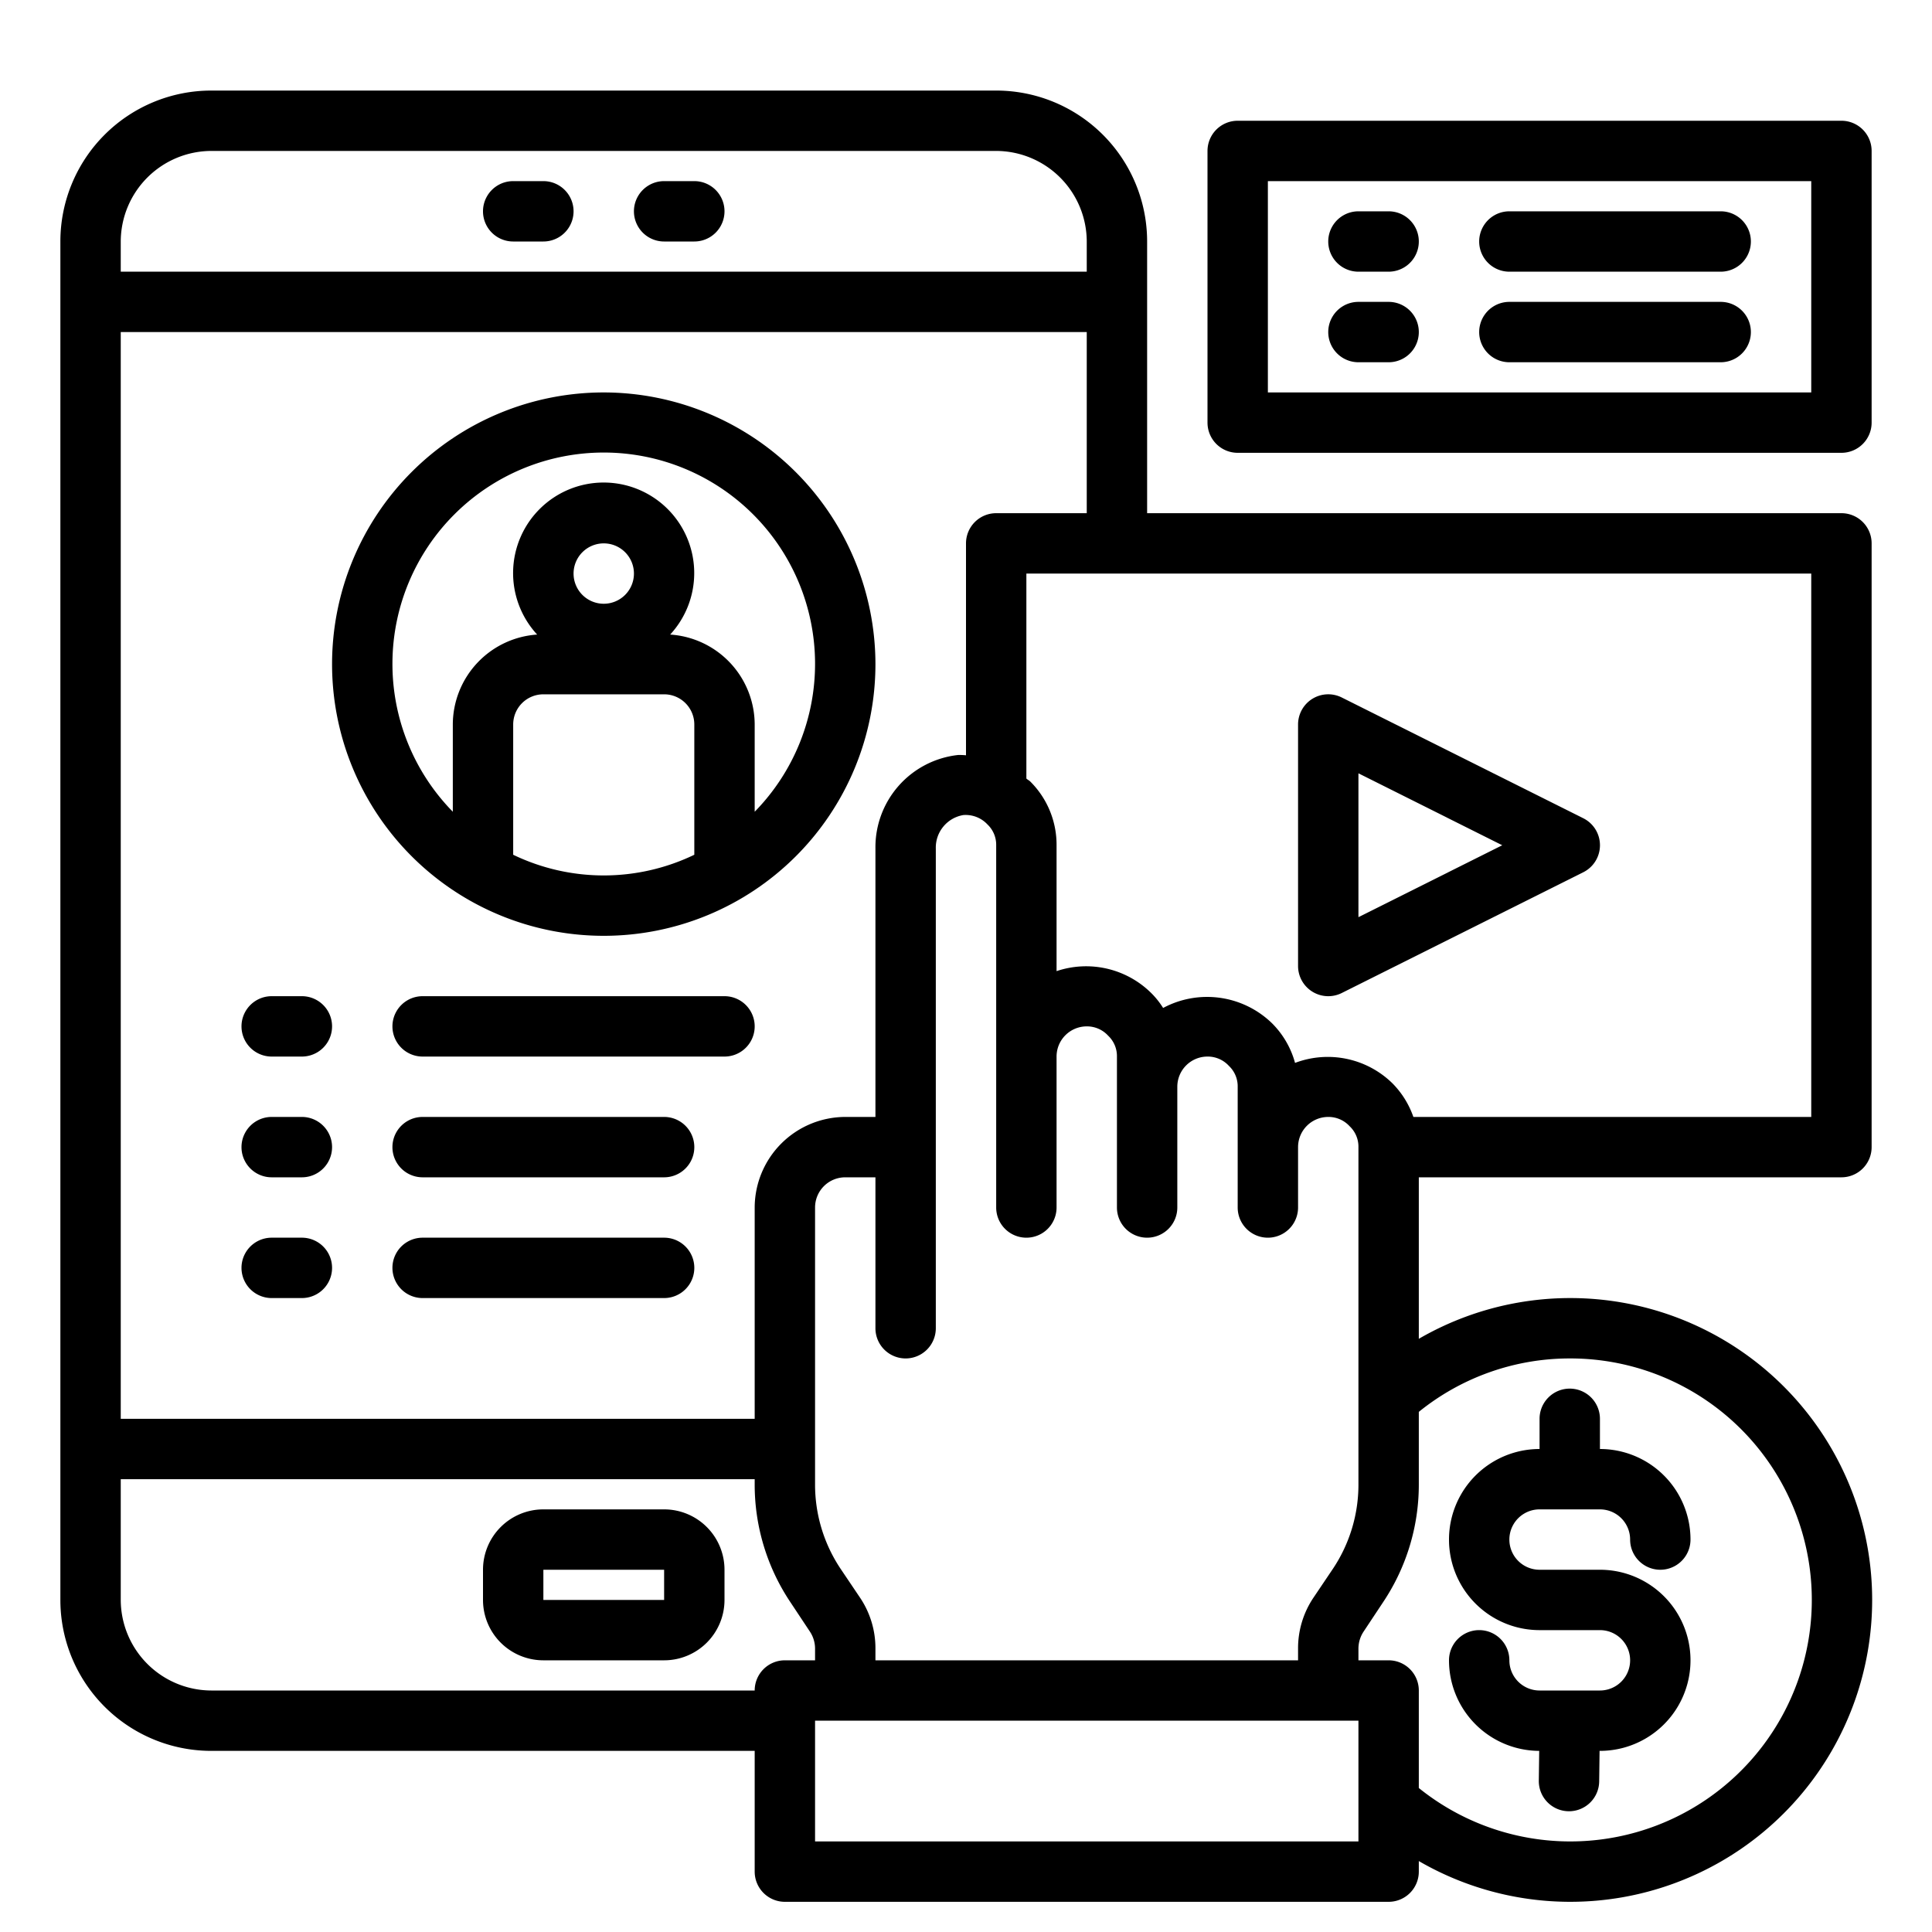 <?xml version="1.0"?>
<svg xmlns="http://www.w3.org/2000/svg" viewBox="0 0 64 64" width="512" height="512"><g id="Media"><path d="M17,8h1a1,1,0,0,0,0-2H17a1,1,0,0,0,0,2Z"/><path d="M22,8h1a1,1,0,0,0,0-2H22a1,1,0,0,0,0,2Z"/><path d="M22,50H18a2,2,0,0,0-2,2v1a2,2,0,0,0,2,2h4a2,2,0,0,0,2-2V52A2,2,0,0,0,22,50Zm-4,3V52h4v1Z"/><path d="M53,56H51a1,1,0,0,1-1-1,1,1,0,0,0-2,0,3,3,0,0,0,2.988,3l-.013.987A1,1,0,0,0,51.961,60h.014a1,1,0,0,0,1-.986L52.988,58H53a3,3,0,0,0,0-6H51a1,1,0,0,1,0-2h2a1,1,0,0,1,1,1,1,1,0,0,0,2,0,3,3,0,0,0-3-3V47a1,1,0,0,0-2,0v1a3,3,0,0,0,0,6h2a1,1,0,0,1,0,2Z"/><path d="M61,39a1,1,0,0,0,1-1V18a1,1,0,0,0-1-1H38V8a5,5,0,0,0-5-5H7A5,5,0,0,0,2,8V53a5,5,0,0,0,5,5H25v4a1,1,0,0,0,1,1H46a1,1,0,0,0,1-1v-.35a10,10,0,1,0,0-17.3V39ZM4,8A3.009,3.009,0,0,1,7,5H33a3.009,3.009,0,0,1,3,3V9H4Zm0,3H36v6H33a1,1,0,0,0-1,1v7.02a2.26,2.26,0,0,0-.26-.01A3.073,3.073,0,0,0,29,28.11V37H28a3.009,3.009,0,0,0-3,3v7H4ZM38,41a1,1,0,0,0,1-1V36a1,1,0,0,1,1-1,.949.949,0,0,1,.71.31A.928.928,0,0,1,41,36v4a1,1,0,0,0,2,0V38a1,1,0,0,1,1-1,.949.949,0,0,1,.71.31A.928.928,0,0,1,45,38V49.18a5.016,5.016,0,0,1-.84,2.78l-.66.98a3,3,0,0,0-.5,1.67V55H29v-.39a3,3,0,0,0-.5-1.67l-.66-.98A5.016,5.016,0,0,1,27,49.18V40a1,1,0,0,1,1-1h1v5a1,1,0,0,0,2,0V28.11A1.092,1.092,0,0,1,31.91,27a.985.985,0,0,1,.8.31A.928.928,0,0,1,33,28V40a1,1,0,0,0,2,0V35a1,1,0,0,1,1-1,.949.949,0,0,1,.71.31A.928.928,0,0,1,37,35v5A1,1,0,0,0,38,41ZM25,56H7a3.009,3.009,0,0,1-3-3V49H25v.18a7,7,0,0,0,1.18,3.89l.65.98a1.023,1.023,0,0,1,.17.56V55H26A1,1,0,0,0,25,56Zm20,5H27V57H45Zm7-16a8,8,0,1,1-5,14.23V56a1,1,0,0,0-1-1H45v-.39a1.023,1.023,0,0,1,.17-.56l.65-.98A7,7,0,0,0,47,49.18V46.77A7.947,7.947,0,0,1,52,45Zm-5.18-8a2.972,2.972,0,0,0-.69-1.11,3.061,3.061,0,0,0-3.23-.68,2.942,2.942,0,0,0-.77-1.32,3.085,3.085,0,0,0-3.6-.5,2.744,2.744,0,0,0-.4-.5A3.066,3.066,0,0,0,35,32.17V28a2.954,2.954,0,0,0-.87-2.11c-.04-.04-.09-.06-.13-.1V19H60V37Z"/><path d="M43.475,32.851a1,1,0,0,0,.972.044l8-4a1,1,0,0,0,0-1.79l-8-4A1,1,0,0,0,43,24v8A1,1,0,0,0,43.475,32.851ZM45,25.618,49.764,28,45,30.382Z"/><path d="M20,13a9,9,0,1,0,9,9A9.011,9.011,0,0,0,20,13ZM17,28.315V24a1,1,0,0,1,1-1h4a1,1,0,0,1,1,1v4.315a6.912,6.912,0,0,1-6,0ZM19,19a1,1,0,1,1,1,1A1,1,0,0,1,19,19Zm6,7.89V24a2.994,2.994,0,0,0-2.8-2.979,3,3,0,1,0-4.406,0A2.994,2.994,0,0,0,15,24v2.89a7,7,0,1,1,10,0Z"/><path d="M10,33H9a1,1,0,0,0,0,2h1a1,1,0,0,0,0-2Z"/><path d="M24,33H14a1,1,0,0,0,0,2H24a1,1,0,0,0,0-2Z"/><path d="M10,37H9a1,1,0,0,0,0,2h1a1,1,0,0,0,0-2Z"/><path d="M22,37H14a1,1,0,0,0,0,2h8a1,1,0,0,0,0-2Z"/><path d="M10,41H9a1,1,0,0,0,0,2h1a1,1,0,0,0,0-2Z"/><path d="M22,41H14a1,1,0,0,0,0,2h8a1,1,0,0,0,0-2Z"/><path d="M61,4H41a1,1,0,0,0-1,1v9a1,1,0,0,0,1,1H61a1,1,0,0,0,1-1V5A1,1,0,0,0,61,4Zm-1,9H42V6H60Z"/><path d="M45,9h1a1,1,0,0,0,0-2H45a1,1,0,0,0,0,2Z"/><path d="M45,12h1a1,1,0,0,0,0-2H45a1,1,0,0,0,0,2Z"/><path d="M50,9h7a1,1,0,0,0,0-2H50a1,1,0,0,0,0,2Z"/><path d="M50,12h7a1,1,0,0,0,0-2H50a1,1,0,0,0,0,2Z"/></g></svg>
